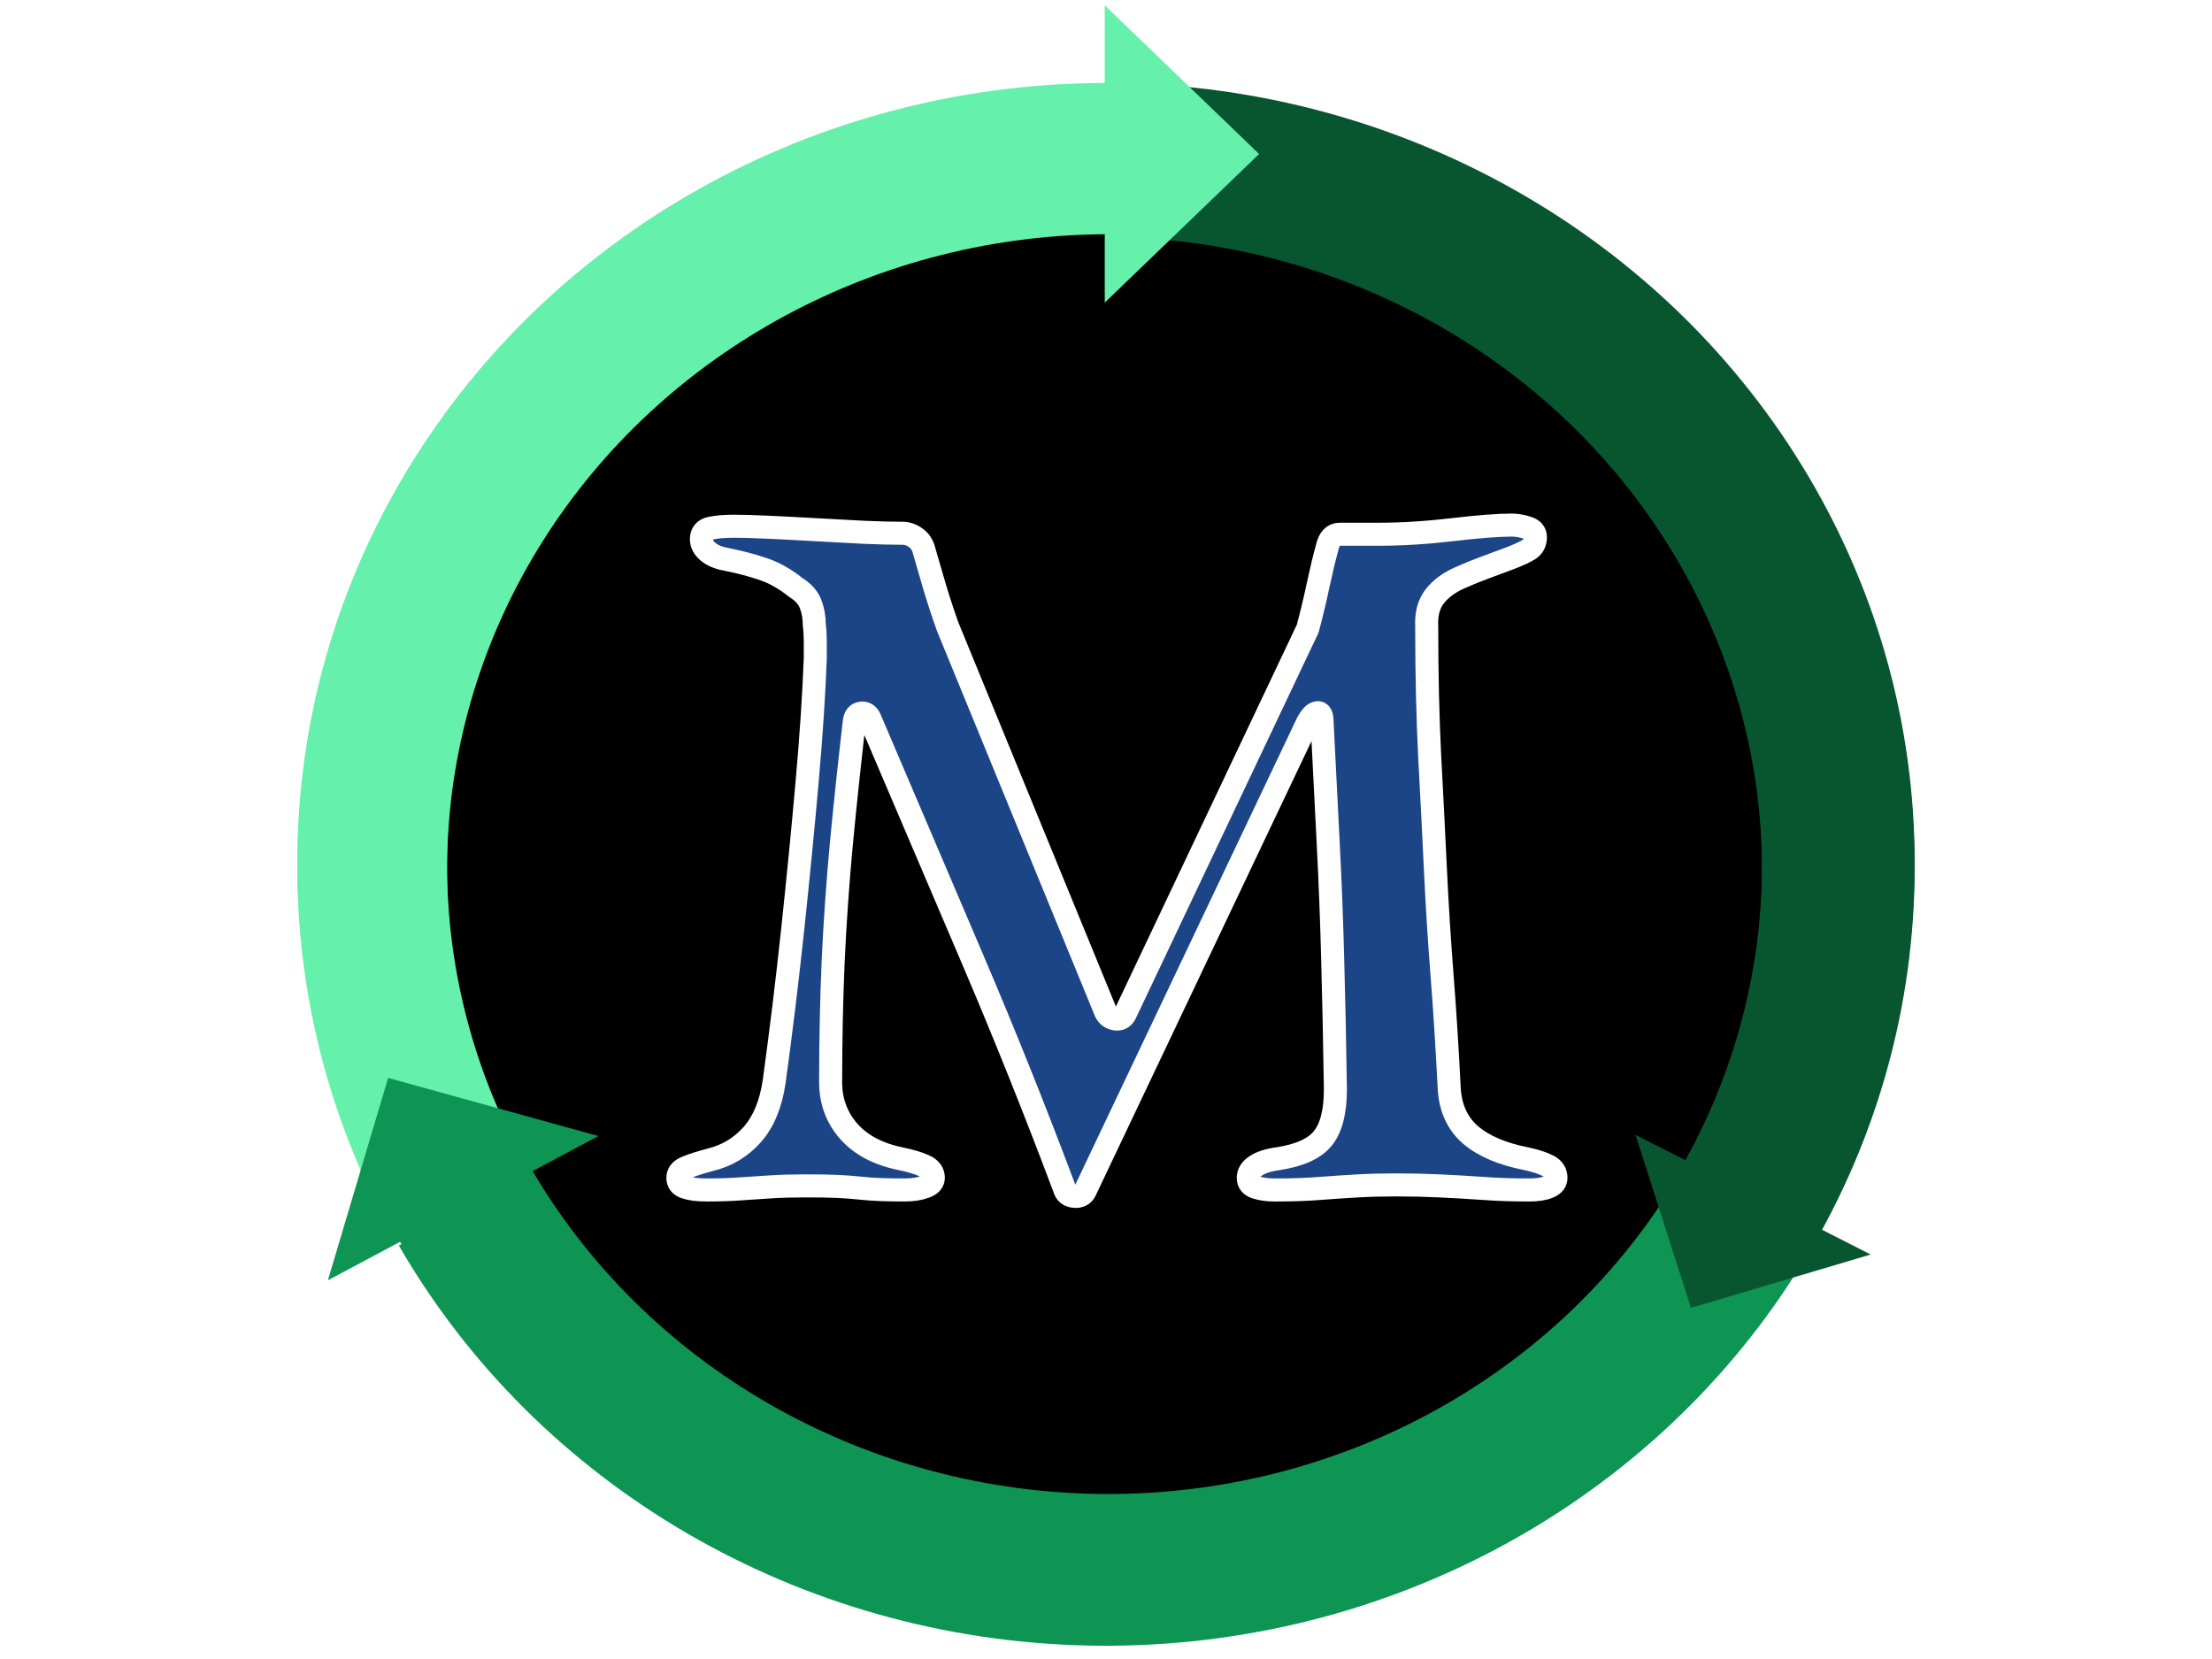 <svg version="1.1" viewBox="0.0 0.0 960.0 720.0" fill="none" stroke="none" stroke-linecap="square" stroke-miterlimit="10" xmlns:xlink="http://www.w3.org/1999/xlink" xmlns="http://www.w3.org/2000/svg"><clipPath id="p.0"><path d="m0 0l960.0 0l0 720.0l-960.0 0l0 -720.0z" clip-rule="nonzero"/></clipPath><g clip-path="url(#p.0)"><path fill="#000000" fill-opacity="0.0" d="m0 0l960.0 0l0 720.0l-960.0 0z" fill-rule="evenodd"/><path fill="#000000" d="m185.516 371.905l0 0c0 -153.753 133.031 -278.394 297.134 -278.394l0 0c164.102 0 297.134 124.641 297.134 278.394l0 0c0 153.753 -133.031 278.394 -297.134 278.394l0 0c-164.102 0 -297.134 -124.641 -297.134 -278.394z" fill-rule="evenodd"/><path stroke="#000000" stroke-width="2.499" stroke-linejoin="round" stroke-linecap="butt" d="m185.516 371.905l0 0c0 -153.753 133.031 -278.394 297.134 -278.394l0 0c164.102 0 297.134 124.641 297.134 278.394l0 0c0 153.753 -133.031 278.394 -297.134 278.394l0 0c-164.102 0 -297.134 -124.641 -297.134 -278.394z" fill-rule="evenodd"/><path fill="#1c4587" d="m656.156 227.884c-5.942 0 -14.565 0.663 -25.87 1.989c-11.256 1.326 -21.932 1.989 -32.029 1.989l-16.884 0c-2.705 0 -4.493 1.894 -5.362 5.683c-1.208 4.357 -2.488 9.661 -3.841 15.913c-1.304 6.251 -2.85 12.716 -4.638 19.393l-79.203 167.153c-0.79 1.508 -1.955 2.262 -3.496 2.262c-0.25 0 -0.51 -0.02 -0.779 -0.059c-1.932 -0.284 -3.333 -1.302 -4.203 -3.055l-68.551 -167.153c-2.077 -5.825 -3.937 -11.485 -5.58 -16.978c-1.643 -5.541 -3.213 -10.94 -4.71 -16.197c-0.58 -2.321 -1.763 -4.12 -3.551 -5.399c-1.787 -1.326 -3.72 -1.989 -5.797 -1.989c-4.444 0 -10 -0.142 -16.667 -0.426c-6.667 -0.332 -13.72 -0.71 -21.16 -1.137c-7.44 -0.426 -14.275 -0.781 -20.507 -1.066c-6.232 -0.284 -11.111 -0.426 -14.638 -0.426c-4.155 0 -7.585 0.284 -10.29 0.852c-2.657 0.568 -3.986 2.155 -3.986 4.76c0 2.036 0.966 3.86 2.899 5.47c1.932 1.61 4.541 2.699 7.826 3.268c5.894 1.184 11.208 2.581 15.942 4.191c4.783 1.563 9.541 4.239 14.275 8.027c3.285 2.036 5.435 4.452 6.449 7.246c1.063 2.747 1.594 5.73 1.594 8.951c0.29 2.321 0.435 4.783 0.435 7.388c0 2.605 0 4.925 0 6.962c-0.58 15.723 -1.763 33.696 -3.551 53.918c-1.787 20.222 -3.865 41.463 -6.232 63.721c-2.367 22.259 -5.048 44.304 -8.044 66.137c-1.449 9.898 -4.638 17.617 -9.565 23.158c-4.879 5.494 -10.894 9.117 -18.044 10.869c-4.444 1.184 -7.923 2.297 -10.435 3.339c-2.512 0.995 -3.768 2.51 -3.768 4.546c0 2.036 1.111 3.41 3.333 4.12c2.222 0.758 5.266 1.137 9.13 1.137c5.652 0 10.628 -0.166 14.928 -0.497c4.3 -0.284 8.599 -0.568 12.899 -0.852c4.299 -0.284 9.275 -0.426 14.928 -0.426c5.894 0 10.483 0.071 13.768 0.213c3.285 0.142 7.005 0.426 11.159 0.852c4.155 0.474 10.242 0.71 18.261 0.71c3.527 0 6.473 -0.45 8.841 -1.35c2.415 -0.852 3.623 -2.155 3.623 -3.907c0 -2.321 -1.28 -4.049 -3.841 -5.186c-2.512 -1.184 -5.99 -2.226 -10.435 -3.126c-9.807 -2.036 -17.319 -6.038 -22.536 -12.005c-5.169 -5.967 -7.754 -13.024 -7.754 -21.169c0 -18.044 0.362 -35.495 1.087 -52.355c0.773 -16.86 1.957 -33.862 3.551 -51.005c1.643 -17.191 3.527 -34.974 5.652 -53.35c0.29 -2.036 1.232 -3.197 2.826 -3.481c0.229 -0.04 0.451 -0.059 0.666 -0.059c1.326 0 2.384 0.754 3.174 2.262c15.411 36.087 30.169 70.659 44.276 103.716c14.106 33.009 27.536 66.515 40.29 100.519c0.58 2.036 2.053 3.126 4.42 3.268c0.179 0.014 0.354 0.021 0.524 0.021c2.13 0 3.598 -1.096 4.404 -3.289l96.16 -202.459c1.498 -2.652 2.899 -4.049 4.203 -4.191c0.07 -0.007 0.138 -0.011 0.204 -0.011c1.216 0 1.825 1.235 1.825 3.705c0.918 18.659 1.812 36.348 2.681 53.066c0.87 16.718 1.522 33.672 1.957 50.863c0.483 17.144 0.87 35.756 1.159 55.836c0 9.614 -1.787 16.67 -5.362 21.169c-3.527 4.499 -10.048 7.483 -19.565 8.951c-4.155 0.568 -7.343 1.587 -9.565 3.055c-2.222 1.468 -3.333 3.22 -3.333 5.257c0 2.036 1.111 3.41 3.333 4.12c2.222 0.758 4.976 1.137 8.261 1.137c7.681 0 14.348 -0.237 20 -0.71c5.652 -0.426 10.99 -0.781 16.015 -1.066c5.073 -0.284 10.58 -0.426 16.522 -0.426c6.522 0 12.826 0.142 18.913 0.426c6.087 0.284 12.246 0.639 18.478 1.066c6.232 0.474 13.044 0.71 20.435 0.71c3.575 0 6.401 -0.45 8.478 -1.35c2.077 -0.852 3.116 -2.155 3.116 -3.907c0 -2.321 -1.111 -4.049 -3.333 -5.186c-2.222 -1.184 -5.411 -2.226 -9.565 -3.126c-10.386 -2.036 -18.406 -5.446 -24.058 -10.229c-5.652 -4.831 -8.768 -11.461 -9.348 -19.891c-0.87 -17.428 -1.908 -33.862 -3.116 -49.301c-1.208 -15.439 -2.174 -30.854 -2.899 -46.246c-0.725 -15.439 -1.546 -31.659 -2.464 -48.661c-0.87 -17.049 -1.304 -35.898 -1.304 -56.546c-0.29 -5.541 0.894 -9.969 3.551 -13.284c2.657 -3.362 6.377 -6.062 11.159 -8.098c3.237 -1.468 6.787 -2.913 10.652 -4.333c3.865 -1.468 7.44 -2.794 10.725 -3.978c3.816 -1.468 6.618 -2.77 8.406 -3.907c1.787 -1.184 2.681 -2.936 2.681 -5.257c0 -2.036 -1.184 -3.41 -3.551 -4.12c-2.367 -0.758 -4.589 -1.137 -6.667 -1.137z" fill-rule="evenodd"/><path stroke="#ffffff" stroke-width="9.997" stroke-linejoin="round" stroke-linecap="butt" d="m656.156 227.884c-5.942 0 -14.565 0.663 -25.87 1.989c-11.256 1.326 -21.932 1.989 -32.029 1.989l-16.884 0c-2.705 0 -4.493 1.894 -5.362 5.683c-1.208 4.357 -2.488 9.661 -3.841 15.913c-1.304 6.251 -2.85 12.716 -4.638 19.393l-79.203 167.153c-0.79 1.508 -1.955 2.262 -3.496 2.262c-0.25 0 -0.51 -0.02 -0.779 -0.059c-1.932 -0.284 -3.333 -1.302 -4.203 -3.055l-68.551 -167.153c-2.077 -5.825 -3.937 -11.485 -5.58 -16.978c-1.643 -5.541 -3.213 -10.94 -4.71 -16.197c-0.58 -2.321 -1.763 -4.12 -3.551 -5.399c-1.787 -1.326 -3.72 -1.989 -5.797 -1.989c-4.444 0 -10 -0.142 -16.667 -0.426c-6.667 -0.332 -13.72 -0.71 -21.16 -1.137c-7.44 -0.426 -14.275 -0.781 -20.507 -1.066c-6.232 -0.284 -11.111 -0.426 -14.638 -0.426c-4.155 0 -7.585 0.284 -10.29 0.852c-2.657 0.568 -3.986 2.155 -3.986 4.76c0 2.036 0.966 3.86 2.899 5.47c1.932 1.61 4.541 2.699 7.826 3.268c5.894 1.184 11.208 2.581 15.942 4.191c4.783 1.563 9.541 4.239 14.275 8.027c3.285 2.036 5.435 4.452 6.449 7.246c1.063 2.747 1.594 5.73 1.594 8.951c0.29 2.321 0.435 4.783 0.435 7.388c0 2.605 0 4.925 0 6.962c-0.58 15.723 -1.763 33.696 -3.551 53.918c-1.787 20.222 -3.865 41.463 -6.232 63.721c-2.367 22.259 -5.048 44.304 -8.044 66.137c-1.449 9.898 -4.638 17.617 -9.565 23.158c-4.879 5.494 -10.894 9.117 -18.044 10.869c-4.444 1.184 -7.923 2.297 -10.435 3.339c-2.512 0.995 -3.768 2.51 -3.768 4.546c0 2.036 1.111 3.41 3.333 4.12c2.222 0.758 5.266 1.137 9.13 1.137c5.652 0 10.628 -0.166 14.928 -0.497c4.3 -0.284 8.599 -0.568 12.899 -0.852c4.299 -0.284 9.275 -0.426 14.928 -0.426c5.894 0 10.483 0.071 13.768 0.213c3.285 0.142 7.005 0.426 11.159 0.852c4.155 0.474 10.242 0.71 18.261 0.71c3.527 0 6.473 -0.45 8.841 -1.35c2.415 -0.852 3.623 -2.155 3.623 -3.907c0 -2.321 -1.28 -4.049 -3.841 -5.186c-2.512 -1.184 -5.99 -2.226 -10.435 -3.126c-9.807 -2.036 -17.319 -6.038 -22.536 -12.005c-5.169 -5.967 -7.754 -13.024 -7.754 -21.169c0 -18.044 0.362 -35.495 1.087 -52.355c0.773 -16.86 1.957 -33.862 3.551 -51.005c1.643 -17.191 3.527 -34.974 5.652 -53.35c0.29 -2.036 1.232 -3.197 2.826 -3.481c0.229 -0.04 0.451 -0.059 0.666 -0.059c1.326 0 2.384 0.754 3.174 2.262c15.411 36.087 30.169 70.659 44.276 103.716c14.106 33.009 27.536 66.515 40.29 100.519c0.58 2.036 2.053 3.126 4.42 3.268c0.179 0.014 0.354 0.021 0.524 0.021c2.13 0 3.598 -1.096 4.404 -3.289l96.16 -202.459c1.498 -2.652 2.899 -4.049 4.203 -4.191c0.07 -0.007 0.138 -0.011 0.204 -0.011c1.216 0 1.825 1.235 1.825 3.705c0.918 18.659 1.812 36.348 2.681 53.066c0.87 16.718 1.522 33.672 1.957 50.863c0.483 17.144 0.87 35.756 1.159 55.836c0 9.614 -1.787 16.67 -5.362 21.169c-3.527 4.499 -10.048 7.483 -19.565 8.951c-4.155 0.568 -7.343 1.587 -9.565 3.055c-2.222 1.468 -3.333 3.22 -3.333 5.257c0 2.036 1.111 3.41 3.333 4.12c2.222 0.758 4.976 1.137 8.261 1.137c7.681 0 14.348 -0.237 20 -0.71c5.652 -0.426 10.99 -0.781 16.015 -1.066c5.073 -0.284 10.58 -0.426 16.522 -0.426c6.522 0 12.826 0.142 18.913 0.426c6.087 0.284 12.246 0.639 18.478 1.066c6.232 0.474 13.044 0.71 20.435 0.71c3.575 0 6.401 -0.45 8.478 -1.35c2.077 -0.852 3.116 -2.155 3.116 -3.907c0 -2.321 -1.111 -4.049 -3.333 -5.186c-2.222 -1.184 -5.411 -2.226 -9.565 -3.126c-10.386 -2.036 -18.406 -5.446 -24.058 -10.229c-5.652 -4.831 -8.768 -11.461 -9.348 -19.891c-0.87 -17.428 -1.908 -33.862 -3.116 -49.301c-1.208 -15.439 -2.174 -30.854 -2.899 -46.246c-0.725 -15.439 -1.546 -31.659 -2.464 -48.661c-0.87 -17.049 -1.304 -35.898 -1.304 -56.546c-0.29 -5.541 0.894 -9.969 3.551 -13.284c2.657 -3.362 6.377 -6.062 11.159 -8.098c3.237 -1.468 6.787 -2.913 10.652 -4.333c3.865 -1.468 7.44 -2.794 10.725 -3.978c3.816 -1.468 6.618 -2.77 8.406 -3.907c1.787 -1.184 2.681 -2.936 2.681 -5.257c0 -2.036 -1.184 -3.41 -3.551 -4.12c-2.367 -0.758 -4.589 -1.137 -6.667 -1.137z" fill-rule="evenodd"/><g filter="url(#shadowFilter-p.1)"><use xlink:href="#p.1" transform="matrix(1.0 0.0 0.0 1.0 0.0 2.499)"/></g><defs><filter id="shadowFilter-p.1" filterUnits="userSpaceOnUse"><feGaussianBlur in="SourceAlpha" stdDeviation="6.247" result="blur"/><feComponentTransfer in="blur" color-interpolation-filters="sRGB"><feFuncR type="linear" slope="0" intercept="0.0"/><feFuncG type="linear" slope="0" intercept="0.0"/><feFuncB type="linear" slope="0" intercept="0.0"/><feFuncA type="linear" slope="0.4" intercept="0"/></feComponentTransfer></filter></defs><g id="p.1"><path fill="#085630" d="m484.046 36.027l0 0c124.705 1.477 239.246 66.523 300.93 170.895c61.685 104.372 61.26 232.413 -1.115 336.399l-57.07 -31.741c50.399 -84.02 50.588 -187.578 0.496 -272.141c-50.092 -84.563 -142.965 -137.469 -244.061 -139.033z" fill-rule="evenodd"/></g><g filter="url(#shadowFilter-p.2)"><use xlink:href="#p.2" transform="matrix(1.0 0.0 0.0 1.0 0.0 2.499)"/></g><defs><filter id="shadowFilter-p.2" filterUnits="userSpaceOnUse"><feGaussianBlur in="SourceAlpha" stdDeviation="6.247" result="blur"/><feComponentTransfer in="blur" color-interpolation-filters="sRGB"><feFuncR type="linear" slope="0" intercept="0.0"/><feFuncG type="linear" slope="0" intercept="0.0"/><feFuncB type="linear" slope="0" intercept="0.0"/><feFuncA type="linear" slope="0.4" intercept="0"/></feComponentTransfer></filter></defs><g id="p.2"><path fill="#65f0ac" d="m482.598 36.009l0 0c-123.526 -0.793 -238.404 60.961 -302.529 162.627c-64.125 101.666 -68.067 228.293 -10.381 333.471l57.176 -29.076c-46.786 -85.371 -43.414 -188.239 8.882 -270.971c52.296 -82.732 145.842 -133.187 246.413 -132.906z" fill-rule="evenodd"/></g><path fill="#65f0ac" d="m546.445 66.838l-66.992 64.504l0 -129.008z" fill-rule="evenodd"/><g filter="url(#shadowFilter-p.3)"><use xlink:href="#p.3" transform="matrix(1.0 0.0 0.0 1.0 0.0 2.499)"/></g><defs><filter id="shadowFilter-p.3" filterUnits="userSpaceOnUse"><feGaussianBlur in="SourceAlpha" stdDeviation="6.247" result="blur"/><feComponentTransfer in="blur" color-interpolation-filters="sRGB"><feFuncR type="linear" slope="0" intercept="0.0"/><feFuncG type="linear" slope="0" intercept="0.0"/><feFuncB type="linear" slope="0" intercept="0.0"/><feFuncA type="linear" slope="0.4" intercept="0"/></feComponentTransfer></filter></defs><g id="p.3"><path fill="#0e9453" d="m173.103 538.071c60.604 104.856 174.396 170.922 298.992 173.593c124.596 2.67 241.321 -58.456 306.699 -160.612l-55.226 -32.768l0 0c-53.035 82.822 -147.864 132.299 -249.232 130.035c-101.367 -2.264 -194.111 -55.93 -243.75 -141.046z" fill-rule="evenodd"/></g><path fill="#085630" d="m733.862 567.606l-24.063 -75.087l102.079 51.937z" fill-rule="evenodd"/><path fill="#0e9453" d="m168.46 467.814l91.244 25.228l-117.417 62.614z" fill-rule="evenodd"/></g></svg>